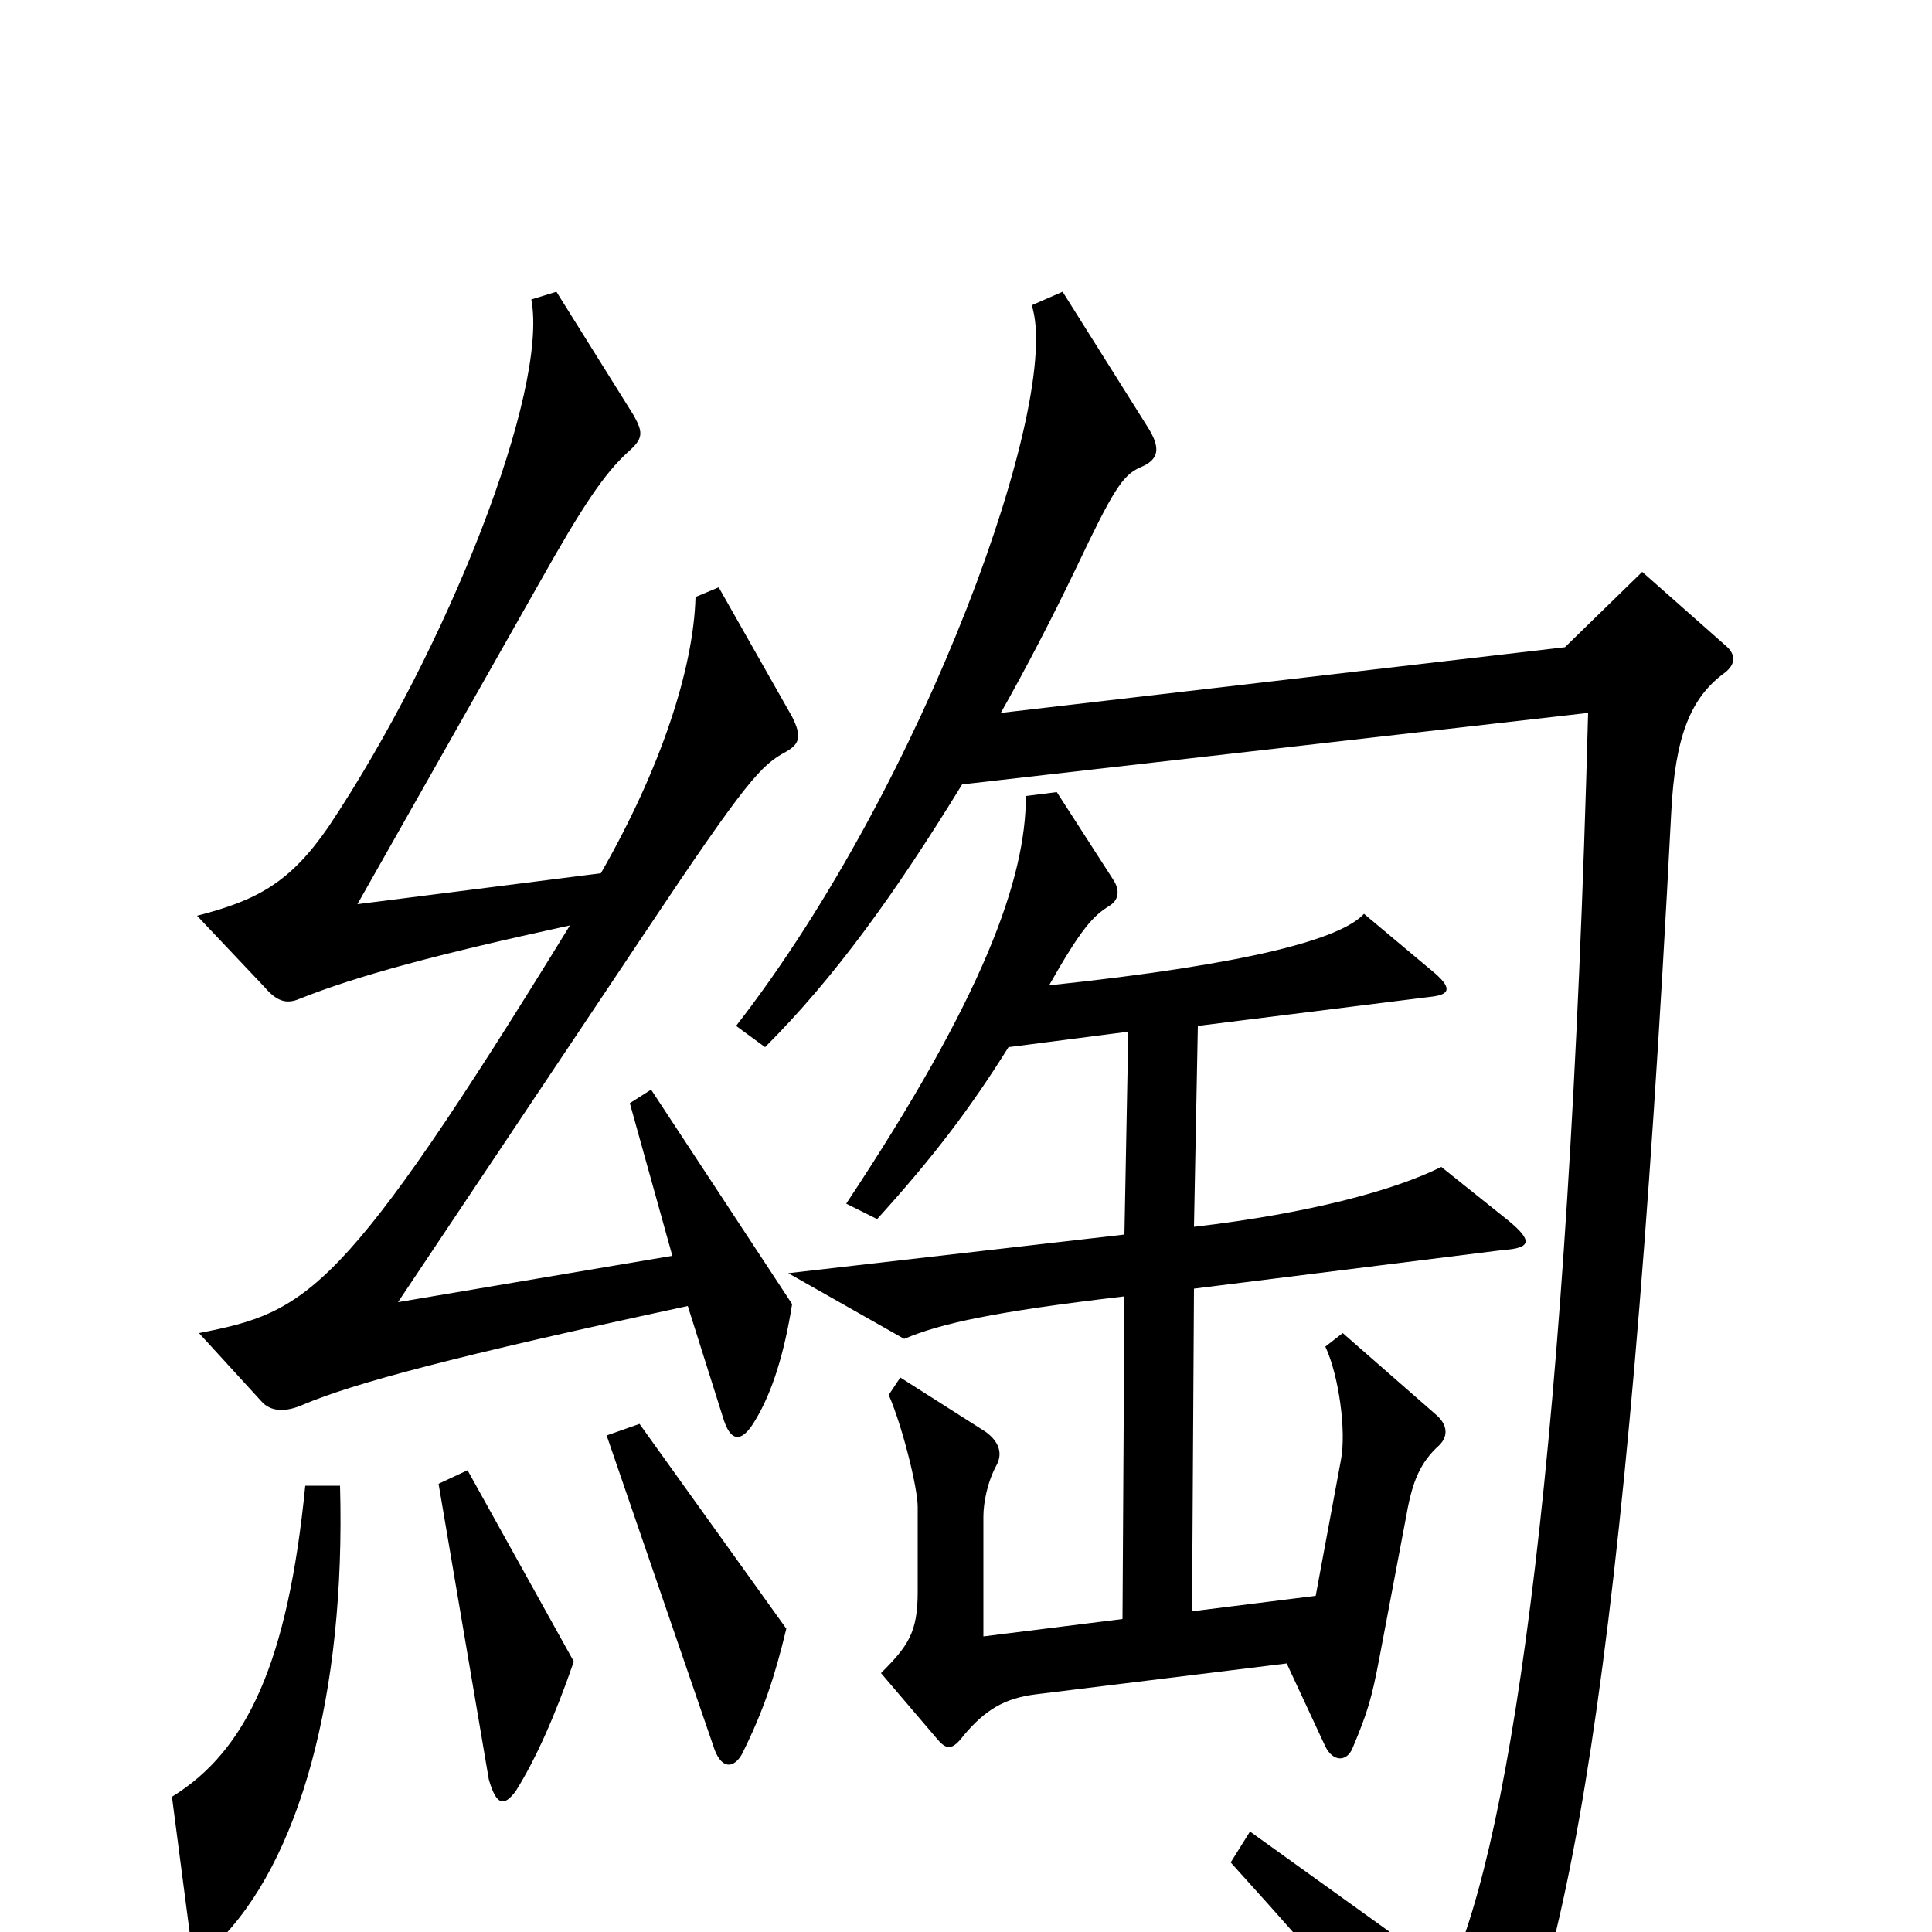 <svg xmlns="http://www.w3.org/2000/svg" viewBox="0 -1000 1000 1000">
	<path fill="#000000" d="M410 -325L337 -436L326 -429L348 -350L206 -326L333 -516C387 -597 394 -604 407 -611C414 -615 415 -619 410 -629L372 -696L360 -691C359 -654 342 -602 311 -548L185 -532L279 -698C302 -739 313 -755 325 -766C333 -773 333 -776 328 -785L288 -849L275 -845C284 -798 232 -665 170 -572C150 -543 133 -534 102 -526L137 -489C143 -482 148 -480 155 -483C185 -495 226 -506 295 -521C177 -329 159 -321 103 -310L135 -275C140 -269 148 -269 157 -273C183 -284 235 -298 356 -324L374 -267C378 -253 384 -253 391 -265C400 -280 406 -300 410 -325ZM893 -652C898 -656 899 -661 893 -666L850 -704L810 -665L518 -631C531 -654 544 -679 557 -706C576 -746 581 -754 590 -758C600 -762 601 -768 594 -779L550 -849L534 -842C550 -794 479 -595 381 -469L396 -458C432 -494 463 -537 498 -594L822 -631C812 -253 783 -50 750 22L647 -52L637 -36C694 27 725 64 751 99C758 108 762 109 767 101C810 37 842 -133 865 -579C867 -619 875 -639 893 -652ZM781 -368L746 -396C722 -384 678 -372 618 -365L620 -469L740 -484C750 -485 752 -488 743 -496L706 -527C694 -514 647 -501 543 -490C560 -520 566 -526 574 -531C579 -534 580 -539 576 -545L547 -590L531 -588C531 -545 509 -484 438 -377L454 -369C483 -401 502 -426 522 -458L584 -466L582 -361L408 -341L468 -307C487 -315 514 -321 582 -329L581 -162L509 -153V-215C509 -222 511 -233 516 -242C519 -248 517 -254 510 -259L466 -287L460 -278C467 -262 475 -230 475 -220V-176C475 -155 470 -148 456 -134L485 -100C490 -94 493 -94 499 -102C510 -115 520 -121 536 -123L666 -139L686 -96C690 -88 697 -88 700 -95C708 -114 710 -121 714 -142L728 -216C731 -233 735 -243 745 -252C750 -257 749 -263 743 -268L695 -310L686 -303C693 -288 697 -259 694 -244L681 -174L617 -166L618 -333L778 -353C793 -354 793 -358 781 -368ZM407 -157L331 -263L314 -257L370 -94C374 -84 380 -85 384 -92C395 -114 401 -132 407 -157ZM297 -140L242 -239L227 -232L253 -79C257 -65 261 -65 267 -73C277 -89 287 -111 297 -140ZM176 -231H158C149 -140 128 -94 89 -70L98 -1C99 13 106 13 112 6C155 -36 179 -123 176 -231Z"/>
</svg>